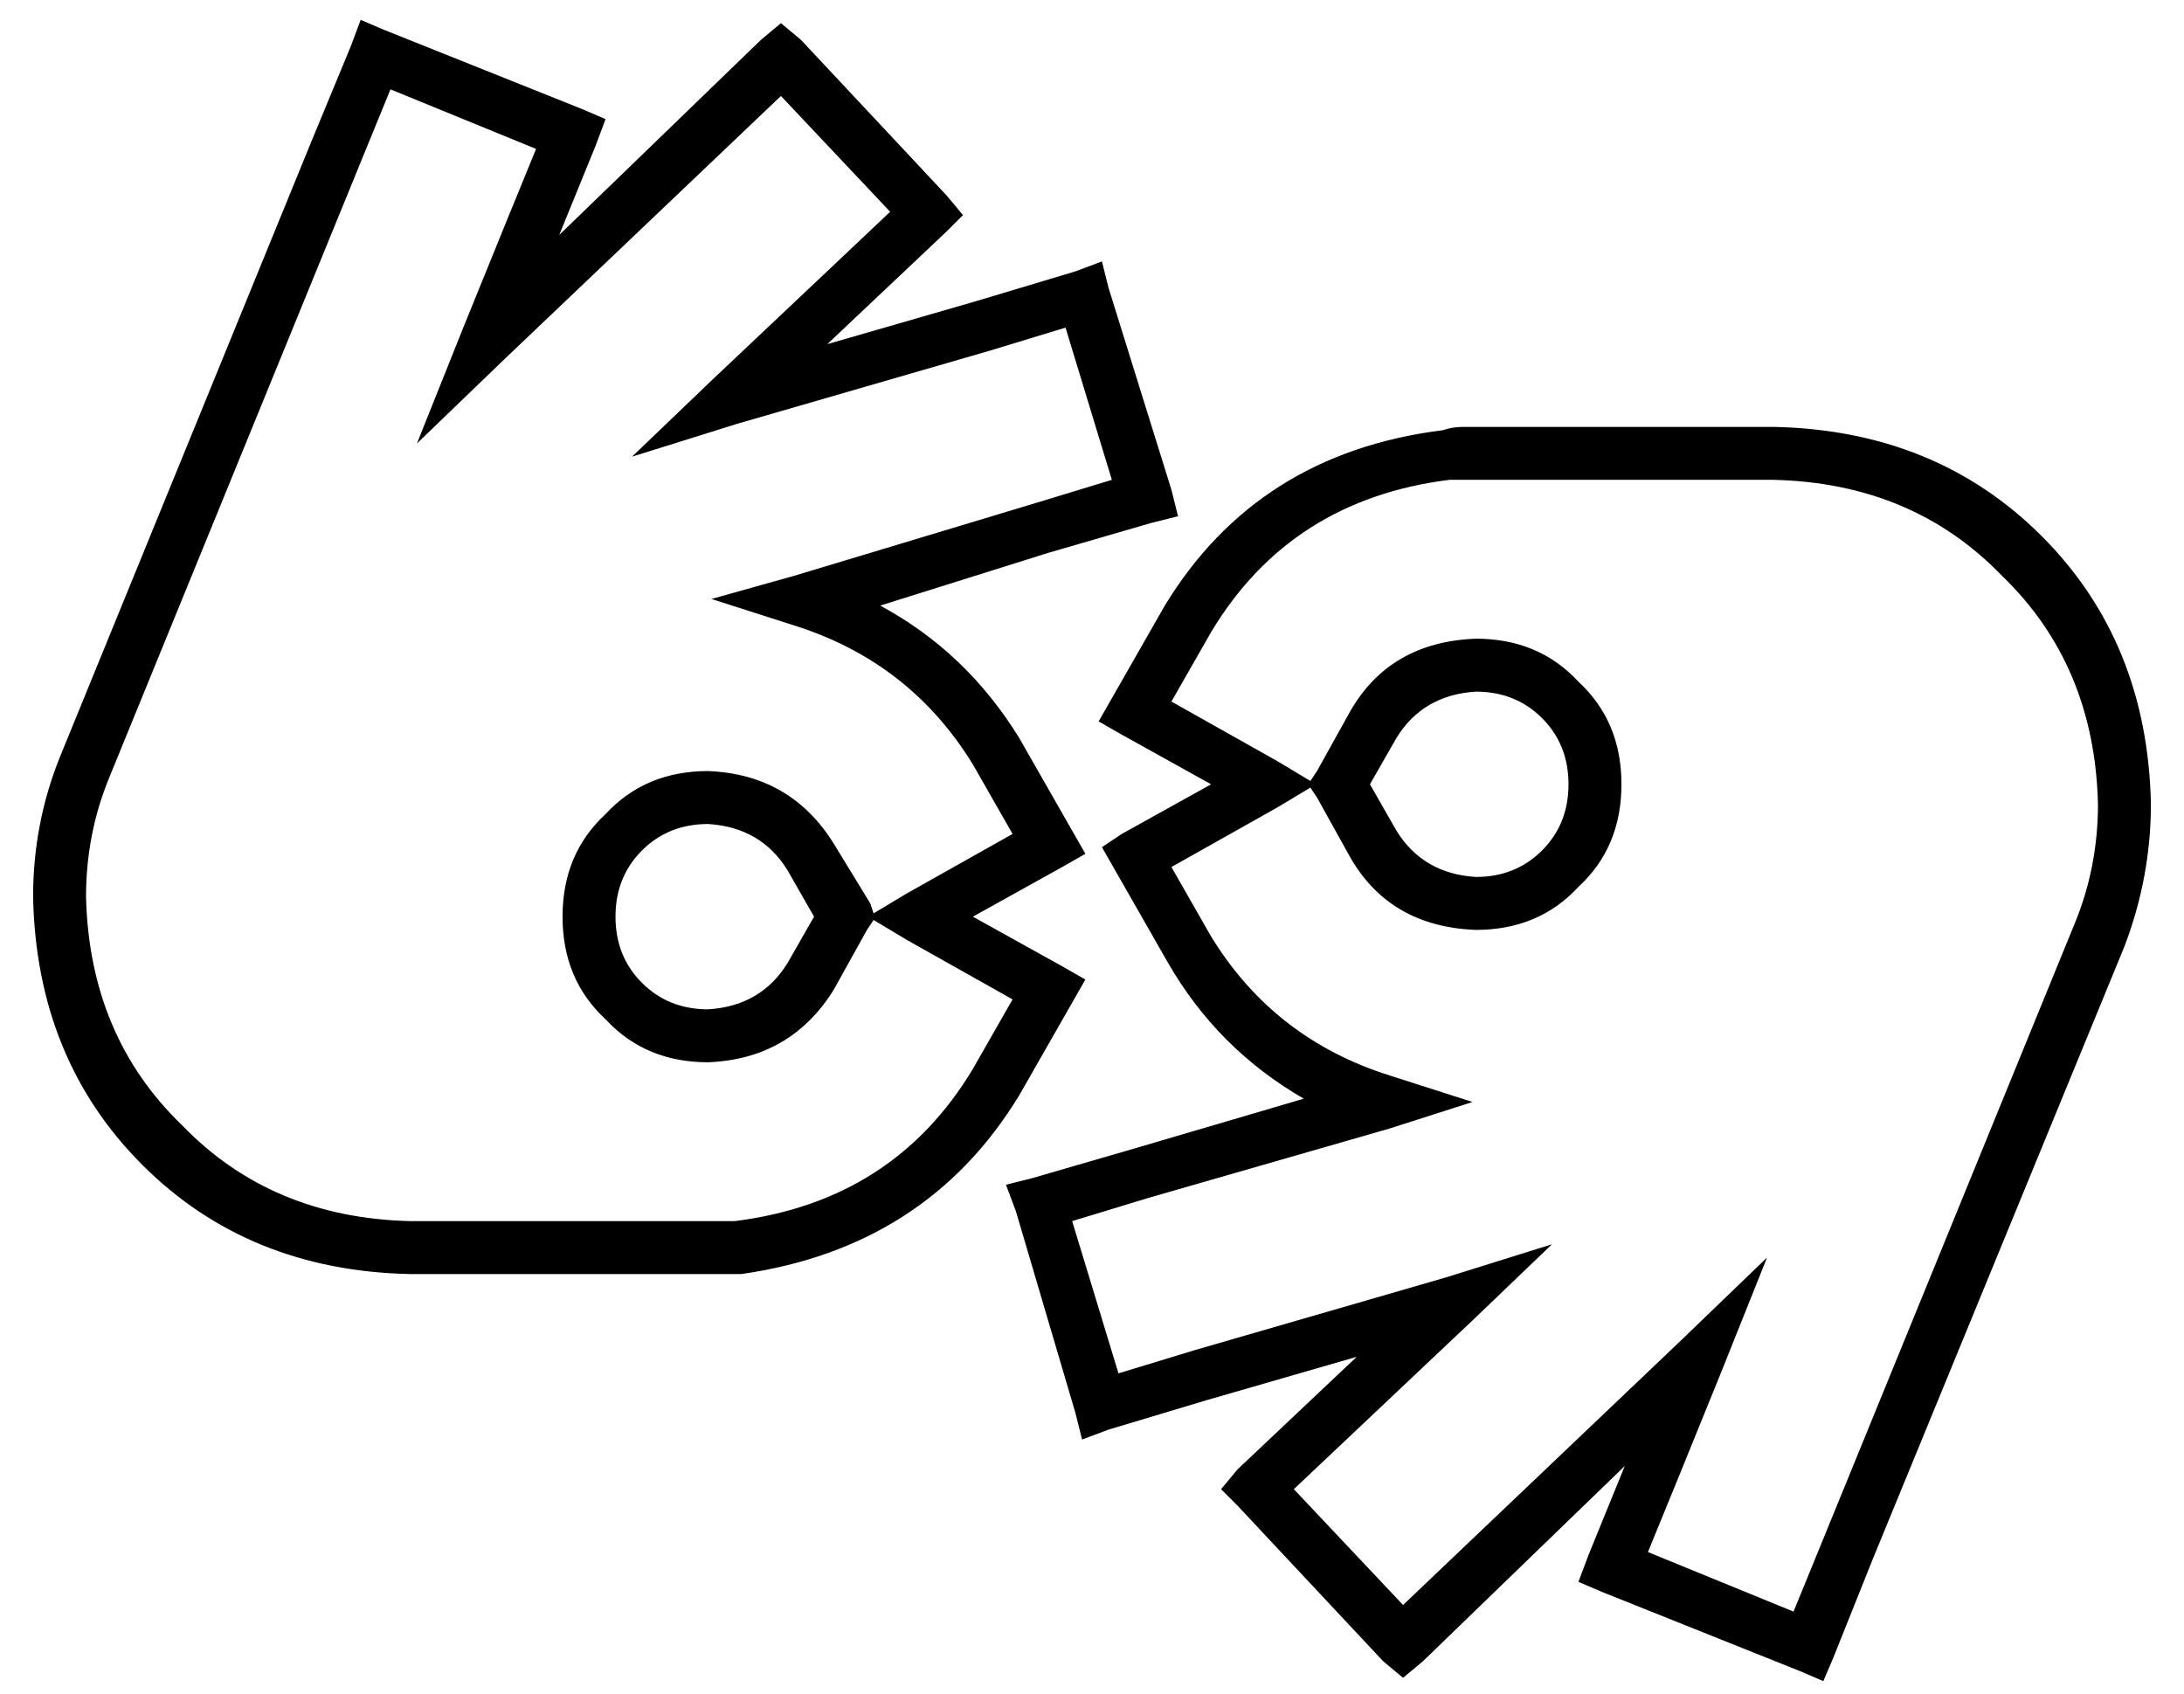 <?xml version="1.0" standalone="no"?>
<!DOCTYPE svg PUBLIC "-//W3C//DTD SVG 1.1//EN" "http://www.w3.org/Graphics/SVG/1.1/DTD/svg11.dtd" >
<svg xmlns="http://www.w3.org/2000/svg" xmlns:xlink="http://www.w3.org/1999/xlink" version="1.1" viewBox="-10 -40 660 512">
   <path fill="currentColor"
d="M106 -31l-7 -3l7 3l-7 -3l-3 8v0l-12 29v0l-76 186v0q-8 20 -8 42q1 49 33 81t81 33h90v0v0v0v0v0v0v0v0v0v0v0h4v0h6q56 -8 84 -54l16 -28v0l4 -7v0l-7 -4v0l-27 -15v0l27 -15v0l7 -4v0l-4 -7v0l-16 -28v0q-16 -26 -42 -40l51 -16v0l31 -9v0l8 -2v0l-2 -8v0l-19 -61v0
l-2 -8v0l-8 3v0l-30 9v0l-45 13v0l36 -34v0l5 -5v0l-5 -6v0l-44 -47v0l-6 -5v0l-6 5v0l-61 59v0l11 -27v0l3 -8v0l-7 -3v0l-60 -24v0zM99 9l9 -22l-9 22l9 -22l44 18v0l-9 22v0l-13 32v0l-14 35v0l27 -26v0l83 -79v0l33 35v0l-54 51v0l-24 23v0l32 -10v0l76 -22v0l23 -7v0
l14 46v0l-23 7v0l-73 22v0l-25 7v0l25 8v0q35 11 54 42l12 21v0l-32 18v0l-10 6v0l-1 -3v0l-11 -18v0q-13 -21 -38 -22q-19 0 -31 13q-13 12 -13 31t13 31q12 13 31 13v0v0v0v0v0v0v0v0v0v0q25 -1 38 -22l10 -18v0l2 -3v0l10 6v0l32 18v0l-12 21v0q-24 40 -72 46v0v0v0v0h-4
h-4v0v0v0v0v0v0v0v0v0v0v0h-90v0q-42 -1 -69 -29q-28 -27 -29 -69q0 -19 7 -36l76 -186v0zM176 237q0 -12 8 -20v0v0q8 -8 20 -8q16 1 24 14l8 14v0l-8 14v0q-8 13 -24 14v0v0v0v0v0v0q-12 0 -20 -8t-8 -20v0zM534 465l7 3l-7 -3l7 3l3 -7v0l12 -30v0l76 -185v0q8 -21 8 -43
q-1 -49 -33 -81t-81 -33h-90h-4q-3 0 -6 1q-56 7 -84 53l-16 28v0l-4 7v0l7 4v0l27 15v0l-27 15v0l-6 4v0l4 7v0l16 28v0q15 26 41 41l-51 15v0l-31 9v0l-8 2v0l3 8v0l18 61v0l2 8v0l8 -3v0l30 -9v0l45 -13v0l-36 34v0l-5 6v0l5 5v0l44 47v0l6 5v0l6 -5v0l61 -59v0l-11 27v0
l-3 8v0l7 3v0l60 24v0zM541 425l-9 22l9 -22l-9 22l-44 -18v0l9 -22v0l13 -32v0l14 -35v0l-27 26v0l-83 79v0l-33 -35v0l54 -51v0l24 -23v0l-32 10v0l-76 22v0l-23 7v0l-14 -46v0l23 -7v0l73 -21v0l25 -8v0l-25 -8v0q-35 -11 -54 -42l-12 -21v0l32 -18v0l10 -6v0l2 3v0
l10 18v0q12 21 38 22q19 0 31 -13q13 -12 13 -31t-13 -31q-12 -13 -31 -13q-26 1 -38 22l-10 18v0l-2 3v0l-10 -6v0l-32 -18v0l12 -21v0q24 -40 72 -46v0v0v0v0h4h4h90q42 1 69 29q28 27 29 69q0 19 -7 36l-76 186v0zM464 197q0 12 -8 20v0v0q-8 8 -20 8q-16 -1 -24 -14
l-8 -14v0l8 -14v0q8 -13 24 -14q12 0 20 8t8 20v0z" />
</svg>
